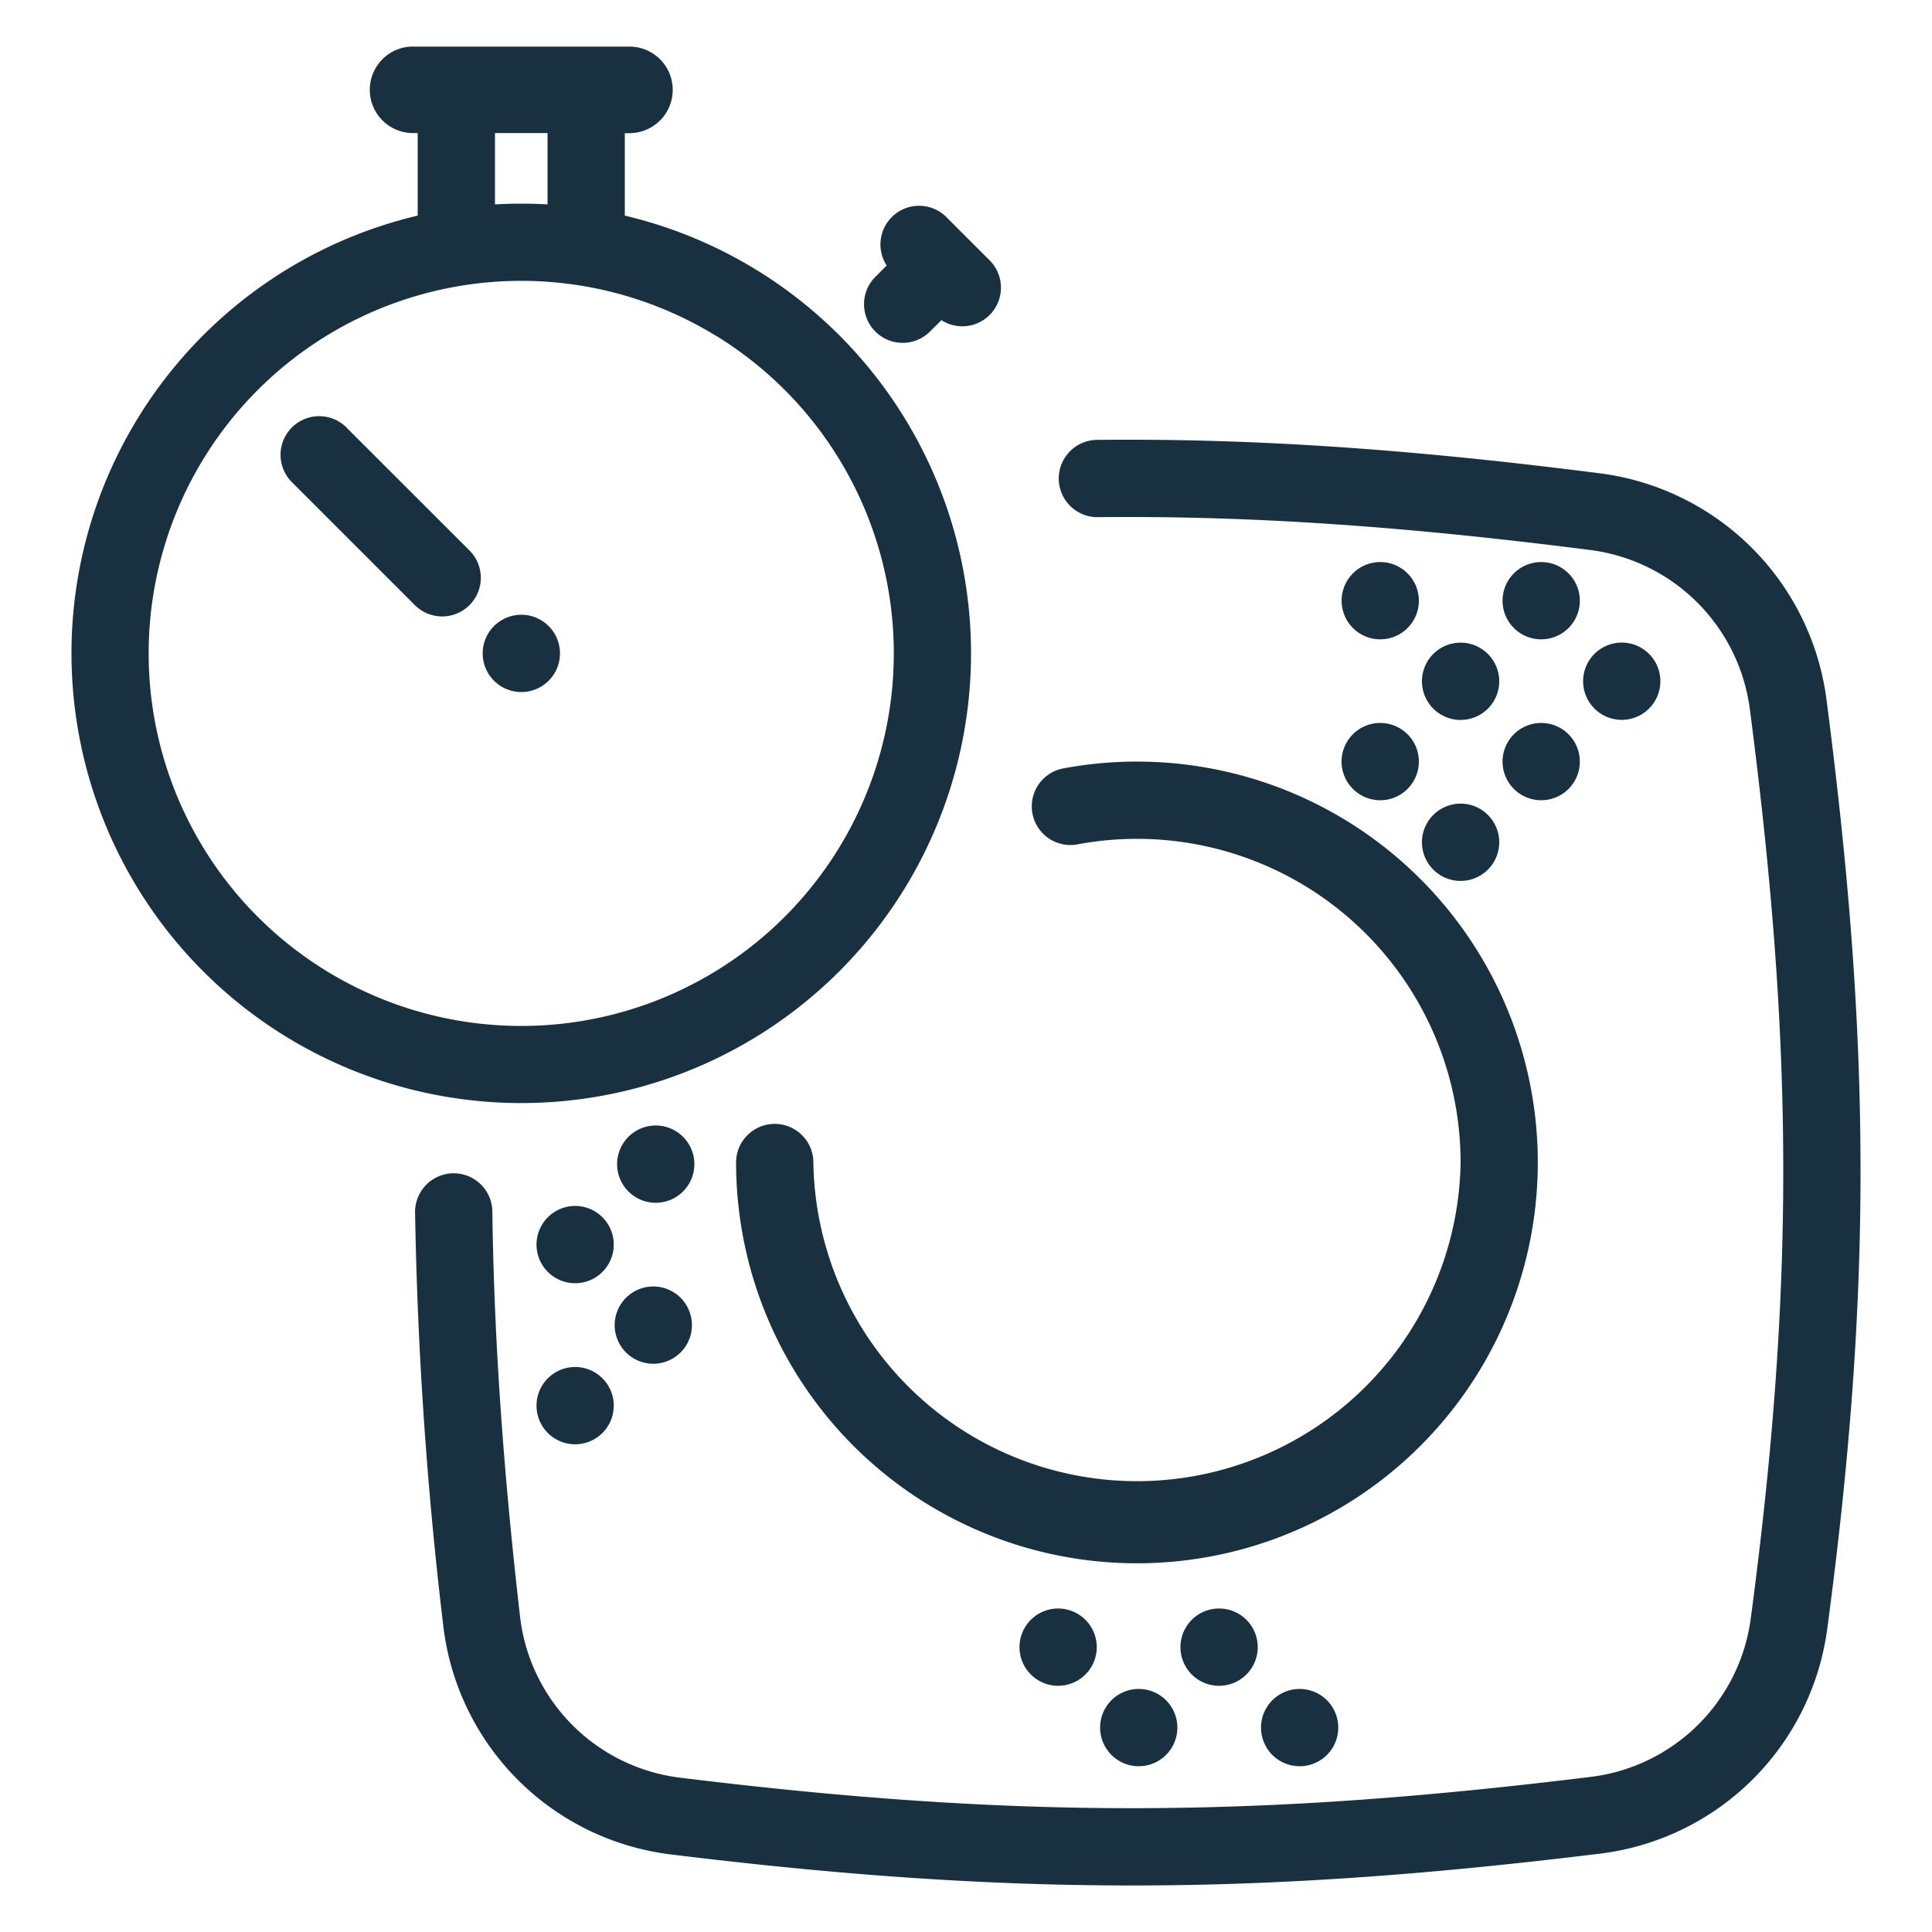 <svg width="25" height="25" viewBox="0 0 25 25" fill="none"><g id="smoke_disabled"><path fill-rule="evenodd" clip-rule="evenodd" d="M5.345.602a.56.56 0 0 0 0 1.12h.06V2.79a5.82 5.82 0 1 0 2.68 0V1.723h.06a.56.56 0 0 0 0-1.12h-2.8Zm1.74 2.043a5.856 5.856 0 0 0-.68 0v-.923h.68v.923Zm2.171 1.694a4.82 4.82 0 1 1-5.023 8.231 4.82 4.82 0 0 1 5.023-8.23Zm13.398 16.61c.572-4.297.555-7.423-.011-11.772a2.388 2.388 0 0 0-2.066-2.06c-2.361-.302-4.353-.446-6.371-.425a.5.5 0 1 1-.011-1c2.076-.022 4.116.127 6.509.433a3.39 3.39 0 0 1 2.93 2.923c.577 4.431.596 7.645.01 12.033a3.38 3.38 0 0 1-2.94 2.905c-4.335.532-7.528.563-12.026.01a3.377 3.377 0 0 1-2.943-2.967 52.483 52.483 0 0 1-.364-5.34.5.5 0 1 1 1-.013c.022 1.655.14 3.34.358 5.24a2.376 2.376 0 0 0 2.07 2.087c4.414.543 7.526.513 11.783-.01a2.38 2.38 0 0 0 2.072-2.044ZM18.9 15.043a4.188 4.188 0 0 1-8.375 0 .5.5 0 0 0-1 0 5.187 5.187 0 1 0 4.235-5.1.499.499 0 1 0 .182.983 4.188 4.188 0 0 1 4.958 4.117Zm-3.125 5.771a.5.5 0 1 0 0 1 .5.5 0 0 0 0-1Zm-2.082 0a.5.5 0 1 0-.001 1 .5.5 0 0 0 0-1Zm-5.207-6.25a.5.5 0 1 0-.001 1 .5.5 0 0 0 0-1Zm-1.043 1.041a.5.5 0 1 0-.001 1 .5.5 0 0 0 0-1Zm1.043 1.043a.5.5 0 1 0-.001.998.5.5 0 0 0 0-.998Zm-1.043 1.041a.5.5 0 1 0-.001 1 .5.5 0 0 0 0-1Zm9.375 4.166a.5.5 0 1 0-.001 1 .5.5 0 0 0 0-1Zm-2.082 0a.5.5 0 1 0-.001 1 .5.5 0 0 0 0-1Zm3.125-12.5a.5.5 0 1 0-.002 1 .5.5 0 0 0 .002-1Zm2.082 0a.5.5 0 1 0 0 1 .5.5 0 0 0 0-1ZM18.9 8.316a.5.5 0 1 0 0 1 .5.5 0 0 0 0-1Zm0 2.083a.5.5 0 1 0 0 1 .5.5 0 0 0 0-1Zm2.086-2.084a.5.5 0 1 0-.001 1 .5.5 0 0 0 0-1Zm-3.125-1.042a.5.5 0 1 0-.001 1 .5.5 0 0 0 0-1Zm2.082 0a.5.5 0 1 0 0 1 .5.5 0 0 0 0-1Zm-8.47-3.837-.152.153a.5.5 0 0 0 .707.707l.154-.153a.5.5 0 0 0 .625-.773l-.271-.271-.01-.009-.008-.009-.271-.271a.5.5 0 0 0-.773.626ZM4.49 5.538a.5.5 0 1 0-.707.707l1.579 1.579a.5.5 0 1 0 .707-.707l-1.58-1.579Zm2.756 2.917a.5.5 0 1 1-1 0 .5.5 0 0 1 1 0Z" fill="#18303F" yggColor="iconDefault"/></g></svg>